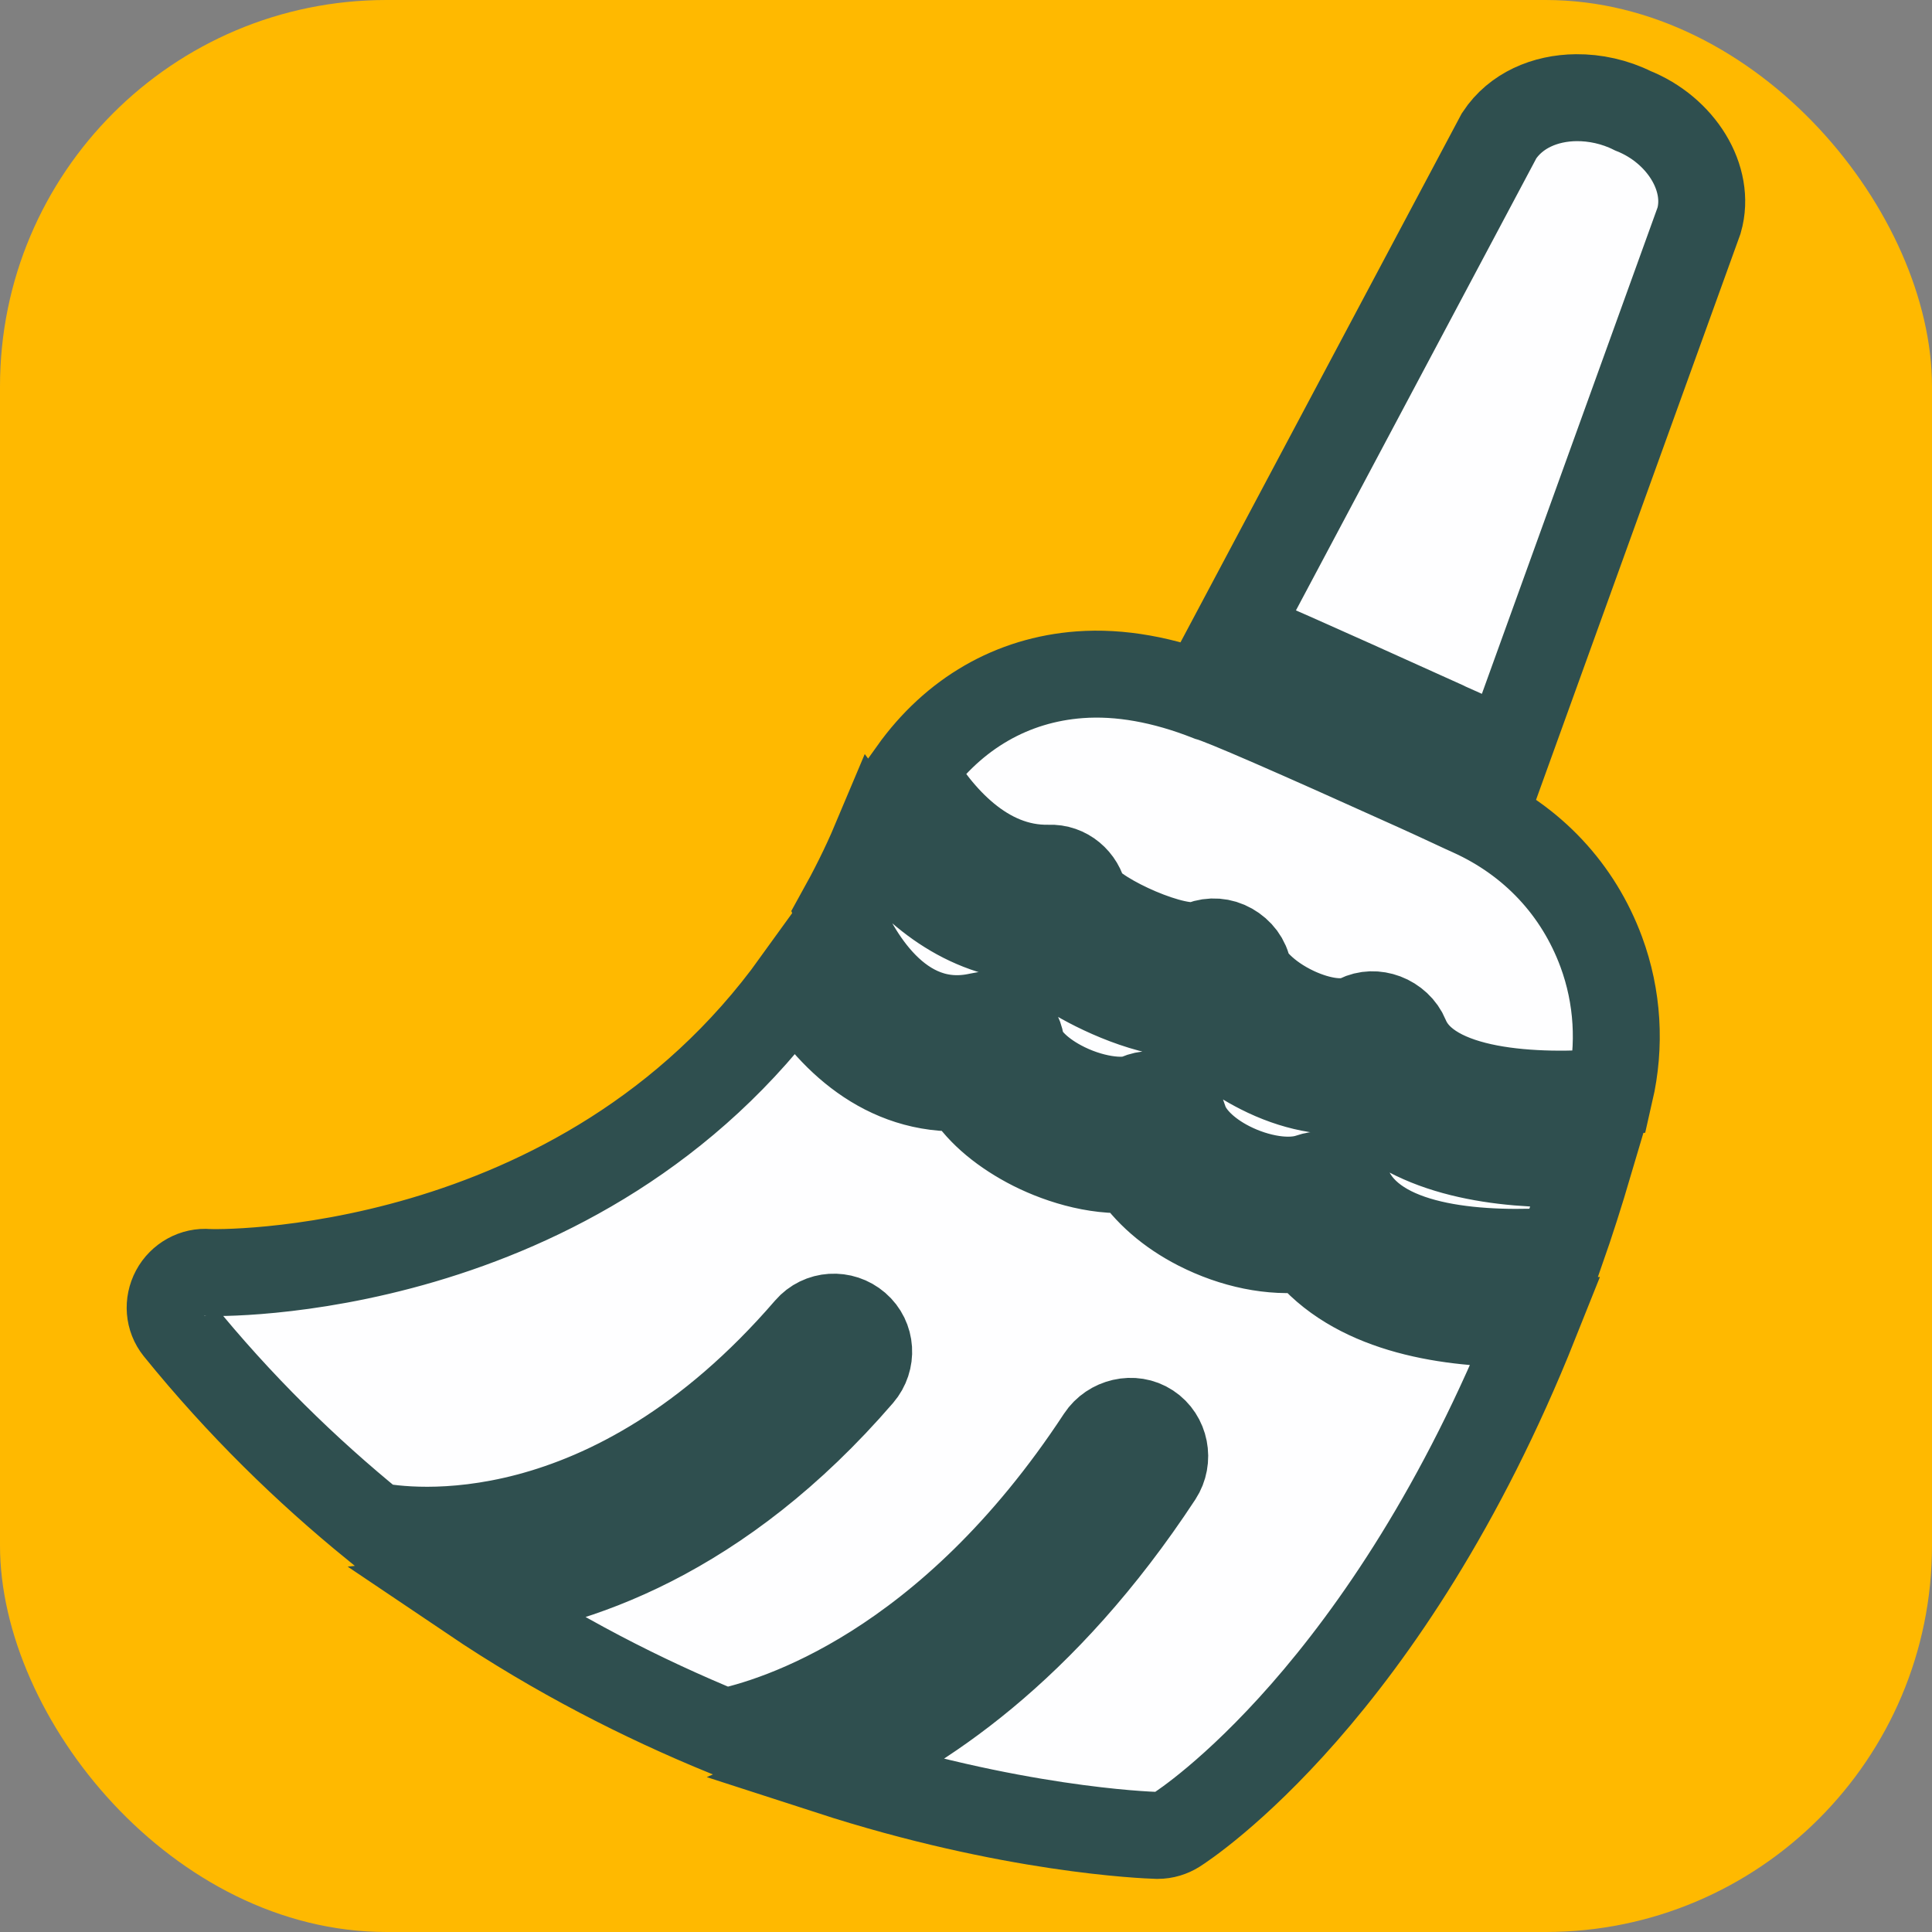 <svg version="1.1" id="Layer_1" xmlns="http://www.w3.org/2000/svg"
	xmlns:xlink="http://www.w3.org/1999/xlink" x="0px" y="0px"
	width="100%" viewBox="0 0 500 500" enable-background="new 0 0 500 500" xml:space="preserve">
	<rect x="0" y="0" width="500" height="500" fill="#808080" stroke="none"/>
	<rect x="0" y="0" width="100%" height="100%" rx="100" fill="#FFB900"/>

	<!-- Broom (white fill with green outline) -->
<g fill="#FEFEFF" stroke="#2F4F4F" stroke-width="2.5" transform="translate(-10, 25) scale(9)">
    <path d="M 46.438 0.031 C 45.539 0.039 44.697 0.4 44.219 1.125 L 36.625 15.406 C 37.188 15.601 38.453 16.163 42.656 18.062 L 42.719 18.094 C 43.447 18.423 44.001 18.657 44.219 18.75 C 44.295 18.785 44.361 18.839 44.438 18.875 L 49.969 3.562 C 50.315 2.353 49.45 0.958 48.062 0.406 C 47.549 0.149 46.976 0.026 46.438 0.031 z M 32.156 16.625 C 30.221 16.769 28.539 17.732 27.344 19.406 C 28.099 20.677 29.417 22.229 31.281 22.188 C 31.772 22.166 32.187 22.523 32.281 23 C 32.658 23.591 34.988 24.635 35.656 24.375 C 35.938 24.267 36.239 24.29 36.5 24.438 C 36.761 24.587 36.95 24.828 37 25.125 C 37.04 25.288 37.476 25.863 38.375 26.281 C 39.081 26.608 39.77 26.693 40.156 26.5 C 40.406 26.376 40.678 26.373 40.938 26.469 C 41.199 26.568 41.426 26.773 41.531 27.031 C 42.205 28.68 45.294 28.8 47.406 28.625 C 47.714 27.286 47.634 25.889 47.156 24.594 C 46.495 22.807 45.186 21.398 43.406 20.594 C 43.217 20.513 42.615 20.223 41.844 19.875 C 38.283 18.266 36.269 17.389 35.875 17.281 C 34.57 16.766 33.317 16.539 32.156 16.625 z M 26.281 21.406 C 25.969 22.147 25.614 22.845 25.25 23.5 C 25.68 24.548 26.948 26.974 29.281 26.438 C 29.55 26.375 29.834 26.41 30.062 26.562 C 30.291 26.713 30.422 26.949 30.469 27.219 C 30.535 27.593 30.976 28.041 31.594 28.375 C 32.468 28.849 33.413 28.954 33.812 28.781 C 34.075 28.669 34.367 28.658 34.625 28.781 C 34.884 28.902 35.076 29.132 35.156 29.406 C 35.296 29.881 35.788 30.372 36.469 30.719 C 37.268 31.126 38.182 31.273 38.781 31.062 C 39.243 30.901 39.734 31.097 39.969 31.531 C 40.85 33.168 43.751 33.346 46 33.188 C 46.284 32.377 46.551 31.539 46.812 30.656 C 46.541 30.67 46.262 30.688 45.969 30.688 C 43.875 30.688 41.372 30.273 40.125 28.562 C 39.282 28.677 38.312 28.493 37.344 28 C 36.639 27.642 35.866 27.088 35.406 26.406 C 34.133 26.405 32.669 25.7 31.938 25.25 C 31.372 24.901 30.928 24.559 30.656 24.188 C 28.672 24.005 27.253 22.711 26.281 21.406 z M 24 25.469 C 17.8 34.083 7.217 33.83 7.094 33.812 C 6.7 33.776 6.314 33.99 6.125 34.344 C 5.937 34.698 5.967 35.124 6.219 35.438 C 8.004 37.641 9.923 39.506 11.875 41.094 C 12.796 41.279 18.599 42.099 24.344 35.438 C 24.705 35.02 25.332 34.984 25.75 35.344 C 26.168 35.704 26.204 36.331 25.844 36.75 C 21.837 41.396 17.609 42.846 14.656 43.156 C 17.125 44.821 19.613 46.077 21.938 47.031 C 23.413 46.723 28.368 45.24 32.75 38.562 C 33.053 38.102 33.696 37.946 34.156 38.25 C 34.618 38.553 34.74 39.194 34.438 39.656 C 31.131 44.693 27.517 47.053 24.969 48.156 C 30.167 49.841 34.047 49.99 34.375 50 L 34.406 50 C 34.594 50 34.778 49.944 34.938 49.844 C 35.218 49.667 41.008 45.886 45.25 35.25 C 45.086 35.255 44.918 35.281 44.75 35.281 C 42.562 35.281 40.033 34.84 38.656 33.125 C 37.687 33.244 36.58 33.02 35.562 32.5 C 34.733 32.076 34.079 31.503 33.656 30.844 C 32.592 30.933 31.446 30.552 30.656 30.125 C 29.843 29.685 29.206 29.13 28.844 28.5 C 26.544 28.621 24.946 27.056 24 25.469 z"/>
</g>

</svg>
